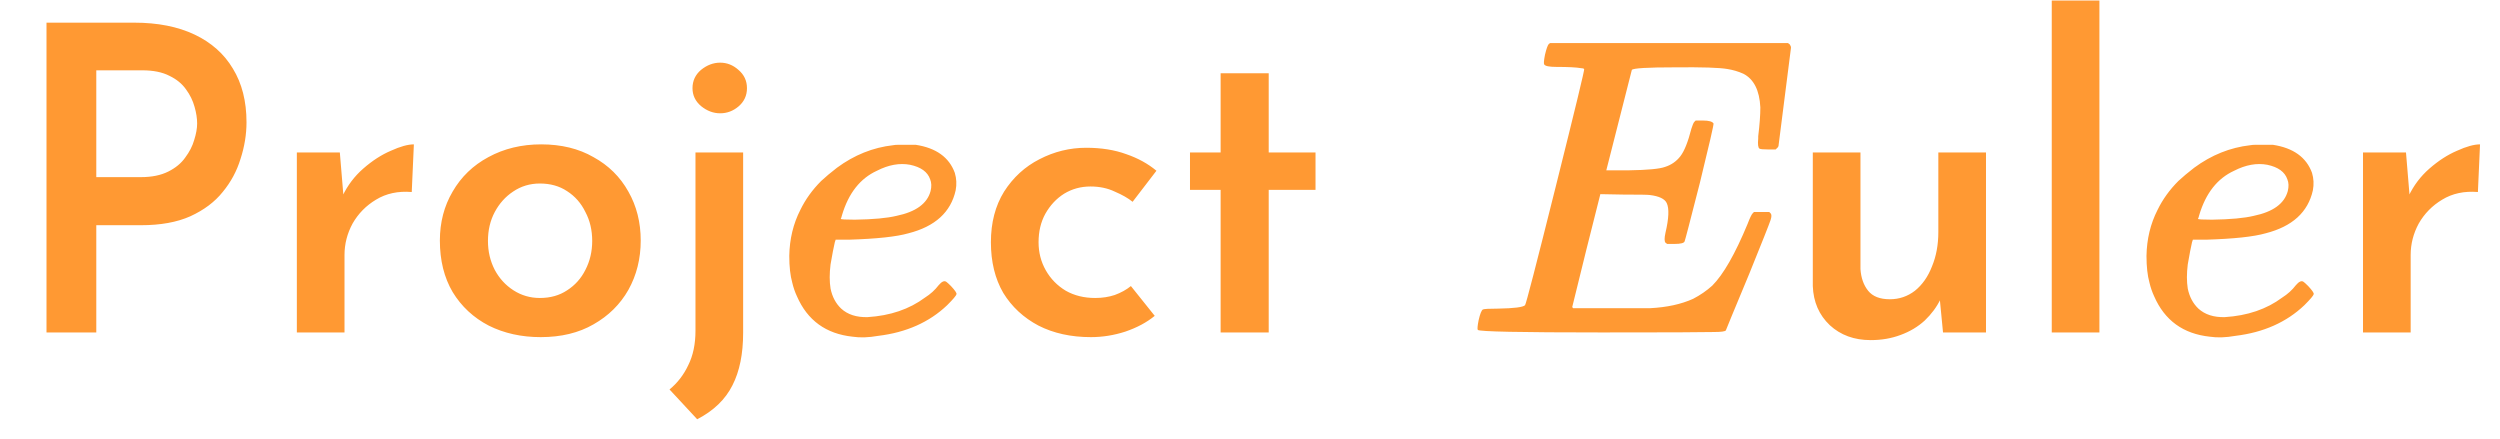 <svg width="188" height="33" viewBox="0 0 188 33" fill="none" xmlns="http://www.w3.org/2000/svg">
<path d="M10.089 1.704C11.86 1.704 13.374 2.003 14.633 2.6C15.892 3.197 16.852 4.051 17.513 5.16C18.195 6.269 18.537 7.613 18.537 9.192C18.537 10.109 18.387 11.027 18.089 11.944C17.811 12.861 17.363 13.693 16.745 14.44C16.148 15.187 15.337 15.795 14.313 16.264C13.31 16.712 12.073 16.936 10.601 16.936H7.241V25H3.497V1.704H10.089ZM10.601 13.32C11.412 13.32 12.094 13.181 12.649 12.904C13.204 12.627 13.63 12.275 13.929 11.848C14.249 11.421 14.473 10.984 14.601 10.536C14.75 10.067 14.825 9.651 14.825 9.288C14.825 8.904 14.761 8.488 14.633 8.04C14.505 7.571 14.291 7.133 13.993 6.728C13.694 6.301 13.278 5.96 12.745 5.704C12.211 5.427 11.529 5.288 10.697 5.288H7.241V13.32H10.601ZM25.555 11.464L25.875 15.304L25.747 14.76C26.131 13.949 26.654 13.256 27.315 12.68C27.998 12.083 28.691 11.635 29.395 11.336C30.099 11.016 30.675 10.856 31.123 10.856L30.963 14.44C29.939 14.355 29.043 14.547 28.275 15.016C27.529 15.464 26.942 16.061 26.515 16.808C26.11 17.555 25.907 18.344 25.907 19.176V25H22.323V11.464H25.555ZM33.078 18.088C33.078 16.723 33.398 15.496 34.038 14.408C34.678 13.299 35.574 12.435 36.726 11.816C37.9 11.176 39.222 10.856 40.694 10.856C42.209 10.856 43.521 11.176 44.63 11.816C45.761 12.435 46.636 13.299 47.254 14.408C47.873 15.496 48.182 16.723 48.182 18.088C48.182 19.453 47.873 20.691 47.254 21.8C46.636 22.888 45.761 23.752 44.63 24.392C43.521 25.032 42.198 25.352 40.662 25.352C39.212 25.352 37.91 25.064 36.758 24.488C35.606 23.891 34.7 23.048 34.038 21.96C33.398 20.872 33.078 19.581 33.078 18.088ZM36.694 18.12C36.694 18.909 36.865 19.635 37.206 20.296C37.548 20.936 38.017 21.448 38.614 21.832C39.212 22.216 39.873 22.408 40.598 22.408C41.388 22.408 42.07 22.216 42.646 21.832C43.244 21.448 43.702 20.936 44.022 20.296C44.364 19.635 44.534 18.909 44.534 18.12C44.534 17.309 44.364 16.584 44.022 15.944C43.702 15.283 43.244 14.76 42.646 14.376C42.07 13.992 41.388 13.8 40.598 13.8C39.852 13.8 39.18 14.003 38.582 14.408C38.006 14.792 37.548 15.304 37.206 15.944C36.865 16.584 36.694 17.309 36.694 18.12ZM52.428 31.528L50.348 29.288C50.946 28.797 51.415 28.189 51.756 27.464C52.119 26.739 52.3 25.875 52.3 24.872V11.464H55.884V25.032C55.884 26.611 55.618 27.923 55.084 28.968C54.551 30.035 53.666 30.888 52.428 31.528ZM52.076 6.632C52.076 6.077 52.29 5.619 52.716 5.256C53.164 4.893 53.644 4.712 54.156 4.712C54.668 4.712 55.127 4.893 55.532 5.256C55.959 5.619 56.172 6.077 56.172 6.632C56.172 7.187 55.959 7.645 55.532 8.008C55.127 8.349 54.668 8.52 54.156 8.52C53.644 8.52 53.164 8.339 52.716 7.976C52.29 7.613 52.076 7.165 52.076 6.632ZM67.578 10.888H68.858C70.394 11.123 71.375 11.827 71.802 13C71.93 13.427 71.951 13.864 71.866 14.312C71.503 15.955 70.319 17.032 68.314 17.544C67.418 17.8 65.935 17.96 63.866 18.024H62.842L62.778 18.216C62.692 18.579 62.586 19.133 62.458 19.88C62.372 20.563 62.372 21.171 62.458 21.704C62.586 22.323 62.852 22.824 63.258 23.208C63.748 23.656 64.41 23.869 65.242 23.848C66.948 23.741 68.388 23.251 69.562 22.376C69.967 22.12 70.308 21.811 70.586 21.448C70.82 21.171 71.012 21.085 71.162 21.192C71.226 21.235 71.343 21.341 71.514 21.512C71.812 21.832 71.951 22.035 71.93 22.12C71.908 22.227 71.674 22.504 71.226 22.952C69.882 24.232 68.154 25 66.042 25.256C65.316 25.384 64.676 25.405 64.122 25.32C62.116 25.107 60.719 24.093 59.93 22.28C59.78 21.96 59.663 21.619 59.578 21.256C59.428 20.723 59.354 20.051 59.354 19.24C59.375 17.981 59.652 16.829 60.186 15.784C60.57 14.995 61.092 14.269 61.754 13.608C62.074 13.309 62.468 12.979 62.938 12.616C64.239 11.656 65.647 11.091 67.162 10.92C67.268 10.899 67.407 10.888 67.578 10.888ZM68.442 12.392C67.652 12.243 66.82 12.392 65.946 12.84C64.687 13.416 63.812 14.525 63.322 16.168C63.279 16.339 63.247 16.435 63.226 16.456C63.226 16.499 63.578 16.52 64.282 16.52C65.668 16.499 66.714 16.403 67.418 16.232C68.868 15.933 69.722 15.315 69.978 14.376C70.063 14.035 70.052 13.736 69.946 13.48C69.754 12.925 69.252 12.563 68.442 12.392ZM86.836 23.752C86.239 24.243 85.502 24.637 84.628 24.936C83.775 25.213 82.91 25.352 82.036 25.352C80.543 25.352 79.231 25.064 78.1 24.488C76.969 23.891 76.084 23.069 75.444 22.024C74.825 20.957 74.516 19.688 74.516 18.216C74.516 16.744 74.847 15.475 75.508 14.408C76.191 13.341 77.076 12.531 78.164 11.976C79.273 11.4 80.447 11.112 81.684 11.112C82.814 11.112 83.817 11.272 84.692 11.592C85.567 11.891 86.324 12.307 86.964 12.84L85.172 15.176C84.831 14.899 84.382 14.643 83.828 14.408C83.294 14.152 82.686 14.024 82.004 14.024C81.278 14.024 80.617 14.205 80.02 14.568C79.444 14.931 78.975 15.432 78.612 16.072C78.27 16.691 78.1 17.405 78.1 18.216C78.1 18.984 78.281 19.688 78.644 20.328C79.007 20.968 79.508 21.48 80.148 21.864C80.788 22.227 81.524 22.408 82.356 22.408C82.889 22.408 83.38 22.333 83.828 22.184C84.297 22.013 84.703 21.789 85.044 21.512L86.836 23.752ZM91.791 5.512H95.407V11.464H98.927V14.28H95.407V25H91.791V14.28H89.487V11.464H91.791V5.512ZM116.474 3.304L116.57 3.24H125.53H134.458L134.586 3.336C134.65 3.421 134.682 3.507 134.682 3.592L133.754 10.888C133.754 10.995 133.712 11.08 133.626 11.144L133.53 11.24H132.986C132.602 11.24 132.378 11.219 132.314 11.176C132.208 11.112 132.176 10.856 132.218 10.408C132.218 10.365 132.218 10.312 132.218 10.248C132.325 9.373 132.378 8.648 132.378 8.072C132.314 6.792 131.888 5.949 131.098 5.544C130.714 5.373 130.32 5.256 129.914 5.192C129.317 5.085 127.994 5.043 125.946 5.064C123.898 5.064 122.821 5.128 122.714 5.256L120.794 12.808H122.49C123.898 12.787 124.805 12.701 125.21 12.552C125.68 12.403 126.064 12.136 126.362 11.752C126.661 11.368 126.938 10.675 127.194 9.672C127.28 9.395 127.354 9.224 127.418 9.16L127.514 9.064H128.058C128.506 9.064 128.773 9.139 128.858 9.288C128.88 9.373 128.538 10.856 127.834 13.736C127.088 16.659 126.704 18.131 126.682 18.152C126.64 18.28 126.384 18.344 125.914 18.344H125.37L125.242 18.248C125.157 18.141 125.157 17.896 125.242 17.512C125.498 16.424 125.53 15.677 125.338 15.272C125.189 14.952 124.762 14.749 124.058 14.664C123.93 14.643 123.269 14.632 122.074 14.632L120.346 14.6L119.29 18.792C118.586 21.629 118.234 23.059 118.234 23.08C118.234 23.101 118.256 23.133 118.298 23.176H124.09C125.349 23.112 126.426 22.877 127.322 22.472C127.856 22.195 128.336 21.864 128.762 21.48C129.594 20.648 130.48 19.101 131.418 16.84C131.589 16.392 131.717 16.125 131.802 16.04L131.898 15.944H132.474H133.05L133.146 16.04C133.232 16.125 133.232 16.296 133.146 16.552C133.04 16.872 132.506 18.216 131.546 20.584C130.373 23.4 129.786 24.819 129.786 24.84C129.744 24.925 129.434 24.968 128.858 24.968C128.176 24.989 125.37 25 120.442 25C114.32 25 111.216 24.936 111.13 24.808C111.088 24.744 111.109 24.499 111.194 24.072C111.301 23.603 111.408 23.336 111.514 23.272C111.621 23.229 112.005 23.208 112.666 23.208C113.861 23.187 114.533 23.101 114.682 22.952C114.746 22.909 115.514 19.944 116.986 14.056C118.458 8.168 119.173 5.213 119.13 5.192C119.088 5.149 119.013 5.128 118.906 5.128C118.544 5.064 117.925 5.032 117.05 5.032C116.496 5.032 116.186 4.968 116.122 4.84C116.08 4.776 116.101 4.531 116.186 4.104C116.293 3.656 116.389 3.389 116.474 3.304ZM140.675 25.576C139.438 25.576 138.414 25.203 137.603 24.456C136.793 23.688 136.366 22.707 136.323 21.512V11.464H139.907V20.232C139.95 20.893 140.142 21.437 140.483 21.864C140.825 22.291 141.369 22.504 142.115 22.504C142.819 22.504 143.449 22.291 144.003 21.864C144.558 21.416 144.985 20.808 145.283 20.04C145.603 19.272 145.763 18.408 145.763 17.448V11.464H149.347V25H146.115L145.827 22.024L145.923 22.504C145.646 23.08 145.251 23.613 144.739 24.104C144.227 24.573 143.619 24.936 142.915 25.192C142.233 25.448 141.486 25.576 140.675 25.576ZM154.292 0.04H157.876V25H154.292V0.04ZM169.64 10.888H170.92C172.456 11.123 173.437 11.827 173.864 13C173.992 13.427 174.013 13.864 173.928 14.312C173.565 15.955 172.381 17.032 170.376 17.544C169.48 17.8 167.997 17.96 165.928 18.024H164.904L164.84 18.216C164.755 18.579 164.648 19.133 164.52 19.88C164.435 20.563 164.435 21.171 164.52 21.704C164.648 22.323 164.915 22.824 165.32 23.208C165.811 23.656 166.472 23.869 167.304 23.848C169.011 23.741 170.451 23.251 171.624 22.376C172.029 22.12 172.371 21.811 172.648 21.448C172.883 21.171 173.075 21.085 173.224 21.192C173.288 21.235 173.405 21.341 173.576 21.512C173.875 21.832 174.013 22.035 173.992 22.12C173.971 22.227 173.736 22.504 173.288 22.952C171.944 24.232 170.216 25 168.104 25.256C167.379 25.384 166.739 25.405 166.184 25.32C164.179 25.107 162.781 24.093 161.992 22.28C161.843 21.96 161.725 21.619 161.64 21.256C161.491 20.723 161.416 20.051 161.416 19.24C161.437 17.981 161.715 16.829 162.248 15.784C162.632 14.995 163.155 14.269 163.816 13.608C164.136 13.309 164.531 12.979 165 12.616C166.301 11.656 167.709 11.091 169.224 10.92C169.331 10.899 169.469 10.888 169.64 10.888ZM170.504 12.392C169.715 12.243 168.883 12.392 168.008 12.84C166.749 13.416 165.875 14.525 165.384 16.168C165.341 16.339 165.309 16.435 165.288 16.456C165.288 16.499 165.64 16.52 166.344 16.52C167.731 16.499 168.776 16.403 169.48 16.232C170.931 15.933 171.784 15.315 172.04 14.376C172.125 14.035 172.115 13.736 172.008 13.48C171.816 12.925 171.315 12.563 170.504 12.392ZM180.93 11.464L181.25 15.304L181.122 14.76C181.506 13.949 182.029 13.256 182.69 12.68C183.373 12.083 184.066 11.635 184.77 11.336C185.474 11.016 186.05 10.856 186.498 10.856L186.338 14.44C185.314 14.355 184.418 14.547 183.65 15.016C182.904 15.464 182.317 16.061 181.89 16.808C181.485 17.555 181.282 18.344 181.282 19.176V25H177.698V11.464H180.93Z" fill="#FF9933"/>
</svg>
